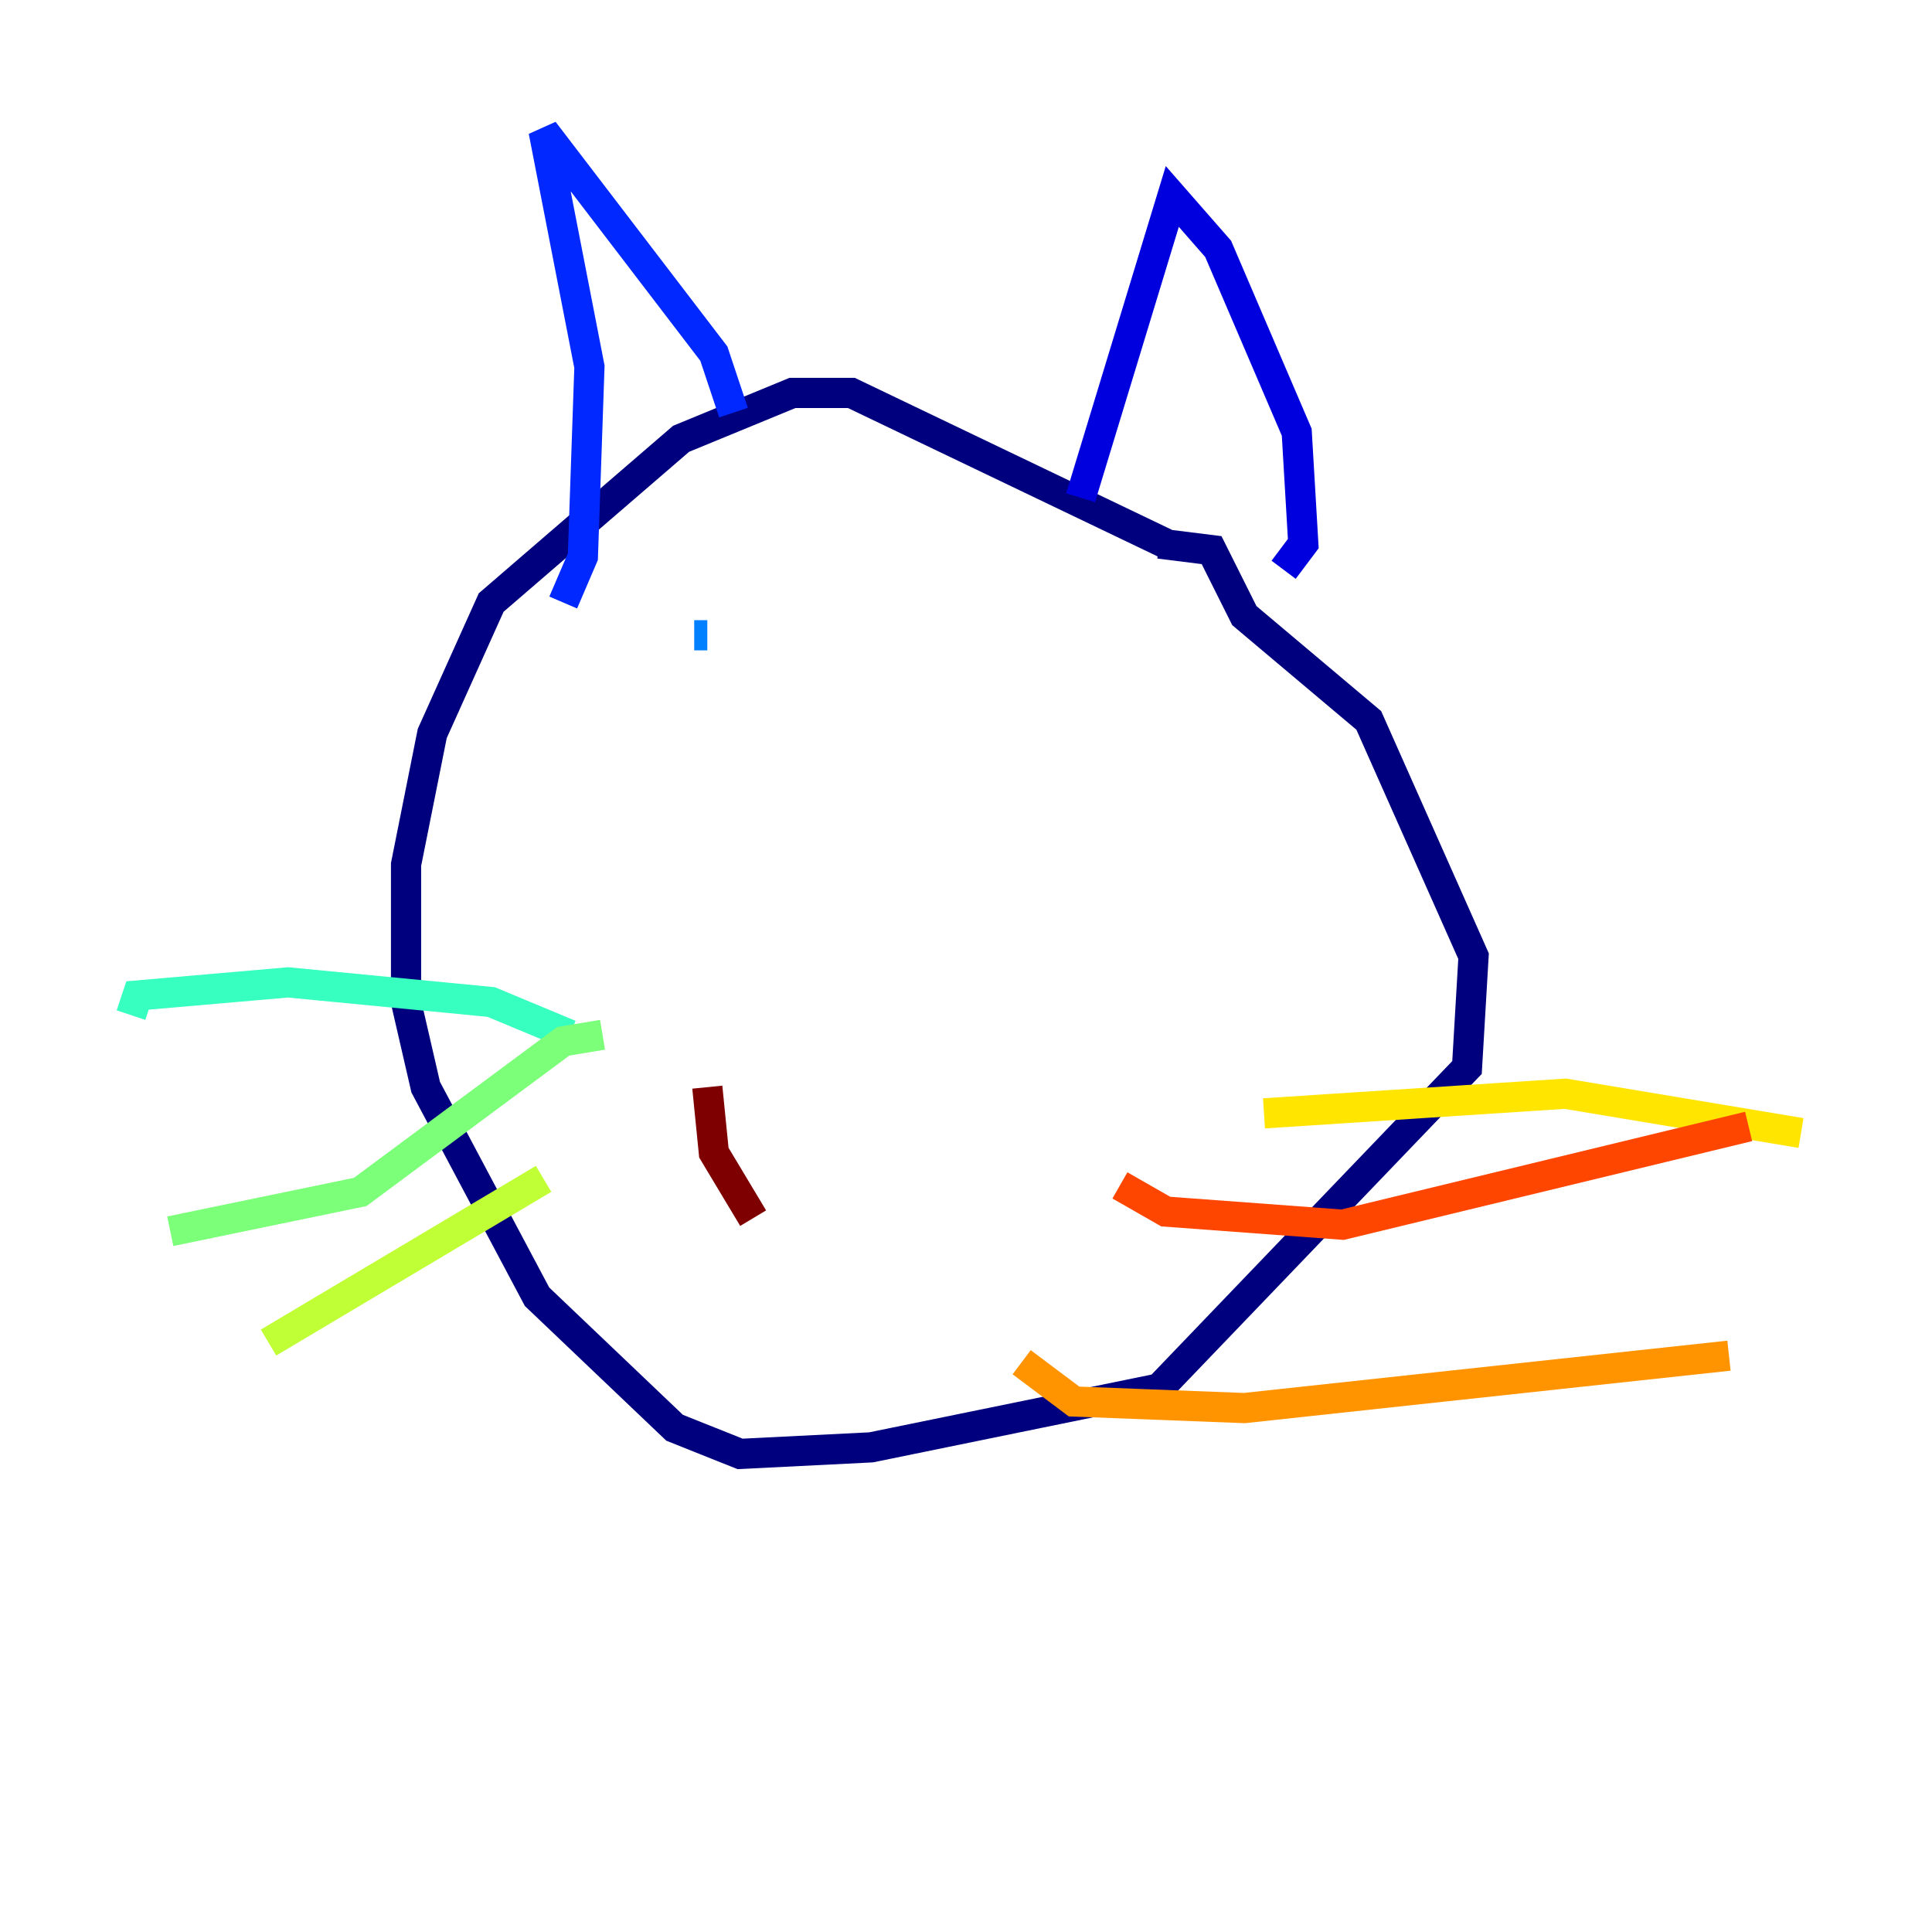 <?xml version="1.0" encoding="utf-8" ?>
<svg baseProfile="tiny" height="128" version="1.2" viewBox="0,0,128,128" width="128" xmlns="http://www.w3.org/2000/svg" xmlns:ev="http://www.w3.org/2001/xml-events" xmlns:xlink="http://www.w3.org/1999/xlink"><defs /><polyline fill="none" points="77.234,36.014 56.407,26.034 52.502,26.034 45.125,29.071 32.542,39.919 28.637,48.597 26.902,57.275 26.902,66.386 28.203,72.027 35.58,85.912 44.691,94.59 49.031,96.325 57.709,95.891 76.8,91.986 97.193,70.725 97.627,63.349 90.685,47.729 82.441,40.786 80.271,36.447 76.8,36.014" stroke="#00007f" stroke-width="2" /><polyline fill="none" points="71.593,32.976 77.668,13.017 80.705,16.488 85.912,28.637 86.346,36.014 85.044,37.749" stroke="#0000de" stroke-width="2" /><polyline fill="none" points="48.597,27.336 47.295,23.43 36.014,8.678 39.051,24.298 38.617,36.881 37.315,39.919" stroke="#0028ff" stroke-width="2" /><polyline fill="none" points="45.993,42.088 46.861,42.088" stroke="#0080ff" stroke-width="2" /><polyline fill="none" points="68.556,50.332 68.556,50.332" stroke="#00d4ff" stroke-width="2" /><polyline fill="none" points="37.749,68.556 32.542,66.386 19.091,65.085 9.112,65.953 8.678,67.254" stroke="#36ffc0" stroke-width="2" /><polyline fill="none" points="39.919,68.556 37.315,68.99 23.864,78.969 11.281,81.573" stroke="#7cff79" stroke-width="2" /><polyline fill="none" points="36.014,78.102 17.79,88.949" stroke="#c0ff36" stroke-width="2" /><polyline fill="none" points="83.742,73.763 103.702,72.461 119.322,75.064" stroke="#ffe500" stroke-width="2" /><polyline fill="none" points="67.688,90.251 71.159,92.854 82.441,93.288 114.549,89.817" stroke="#ff9400" stroke-width="2" /><polyline fill="none" points="74.197,78.536 77.234,80.271 88.949,81.139 115.851,74.63" stroke="#ff4600" stroke-width="2" /><polyline fill="none" points="57.275,68.556 57.275,68.556" stroke="#de0000" stroke-width="2" /><polyline fill="none" points="46.861,72.027 47.295,76.366 49.898,80.705" stroke="#7f0000" stroke-width="2" /></svg>